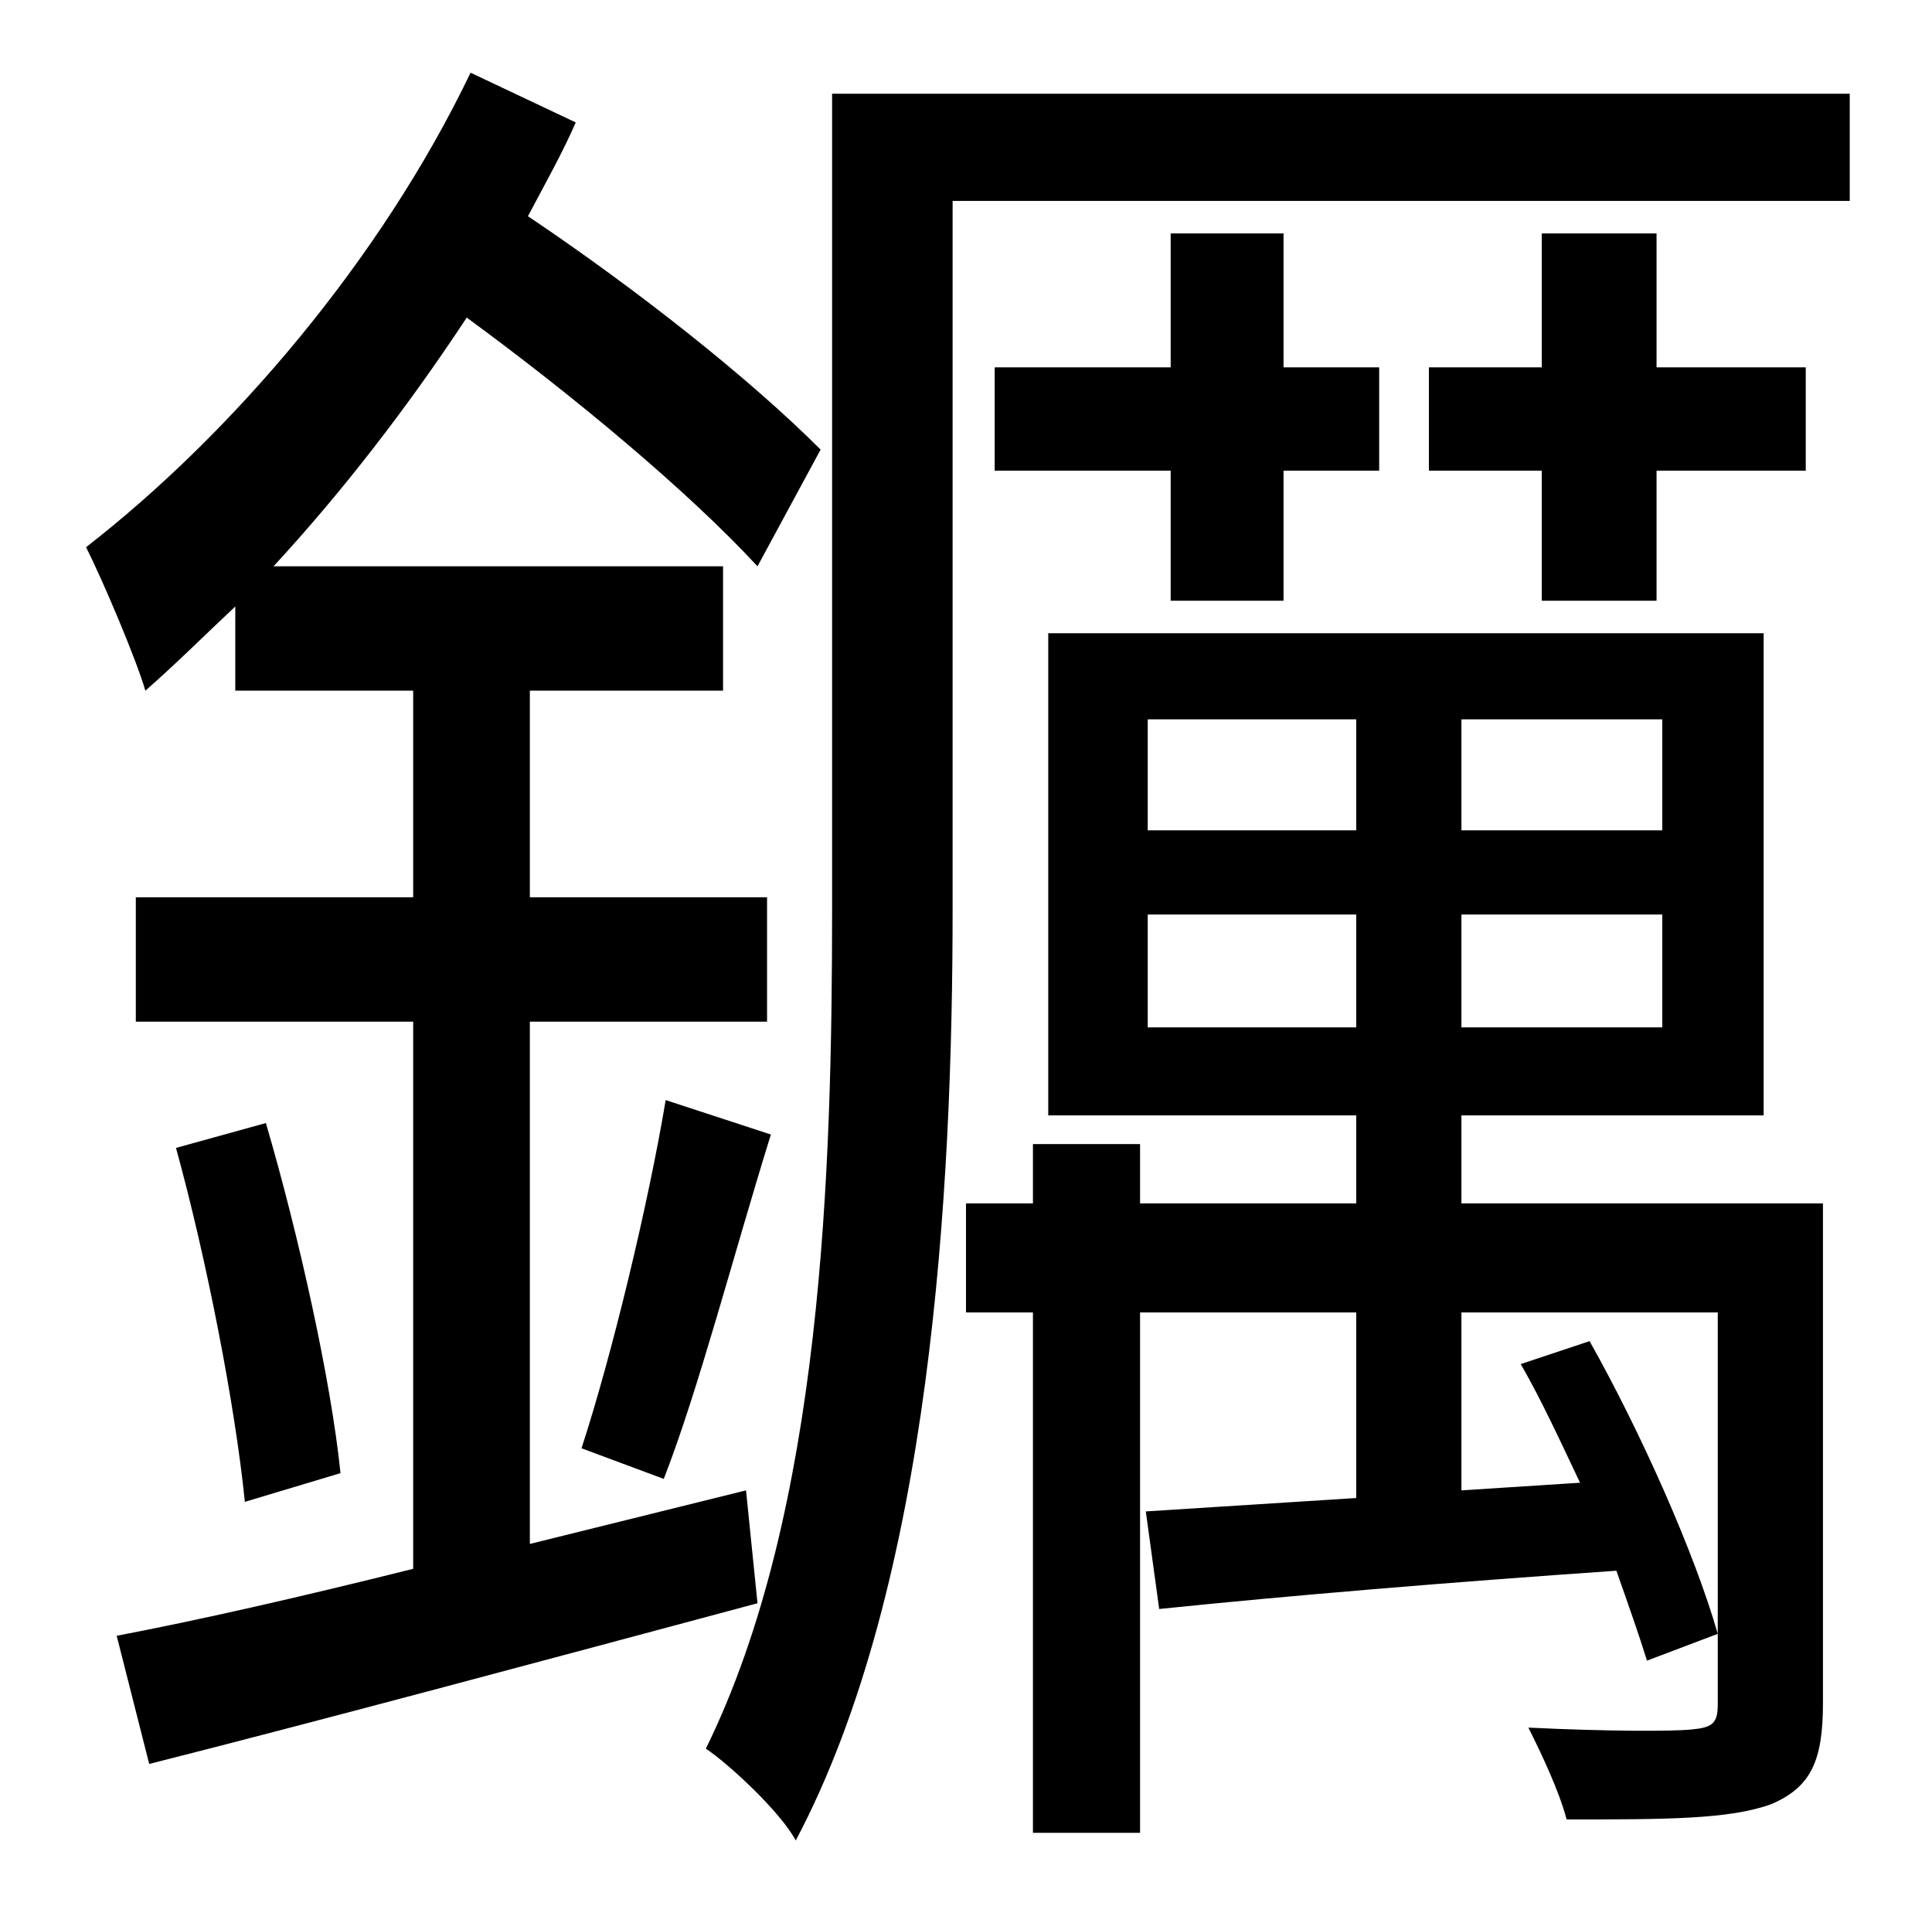 <?xml version="1.0" standalone="no"?>
<!DOCTYPE svg PUBLIC "-//W3C//DTD SVG 1.1//EN" "http://www.w3.org/Graphics/SVG/1.1/DTD/svg11.dtd" >
<svg xmlns="http://www.w3.org/2000/svg" xmlns:xlink="http://www.w3.org/1999/xlink" version="1.1" viewBox="-10 0 1010 1000">
   <path fill="currentColor"
d="M380 779l6 59c-112 30 -231 62 -318 84l-17 -67c42 -8 95 -20 155 -35v-286h-145v-65h145v-108h-93v-44c-16 15 -31 30 -47 44c-5 -17 -22 -57 -31 -75c76 -59 154 -150 201 -248l55 26c-7 16 -16 32 -25 49c58 39 116 85 153 122l-33 61c-36 -39 -96 -89 -152 -130
c-31 47 -65 91 -101 130h235v65h-101v108h124v65h-124v273zM82 600l47 -13c17 58 34 134 39 183l-50 15c-5 -50 -20 -127 -36 -185zM337 773l-43 -16c16 -49 35 -128 44 -182l55 18c-19 61 -38 134 -56 180zM590 537h109v-59h-109v59zM590 376v58h109v-58h-109zM859 434v-58
h-105v58h105zM859 537v-59h-105v59h105zM943 629v261c0 30 -6 44 -27 53c-22 8 -55 8 -107 8c-4 -15 -13 -34 -20 -48c41 2 75 2 85 1c11 -1 14 -3 14 -13v-205h-134v93l62 -4c-10 -21 -20 -43 -31 -62l36 -12c27 48 55 111 67 153l-37 14c-4 -13 -10 -30 -16 -47
c-87 6 -171 13 -239 20l-7 -51l110 -7v-97h-113v272h-56v-272h-35v-57h35v-31h56v31h113v-46h-161v-252h374v252h-158v46h189zM602 122h59v70h50v54h-50v68h-59v-68h-92v-54h92v-70zM796 122h60v70h78v54h-78v68h-60v-68h-59v-54h59v-70zM957 49v56h-469v370
c0 146 -11 353 -82 487c-8 -15 -35 -40 -47 -48c61 -124 66 -303 66 -439v-426h532z" />
</svg>
